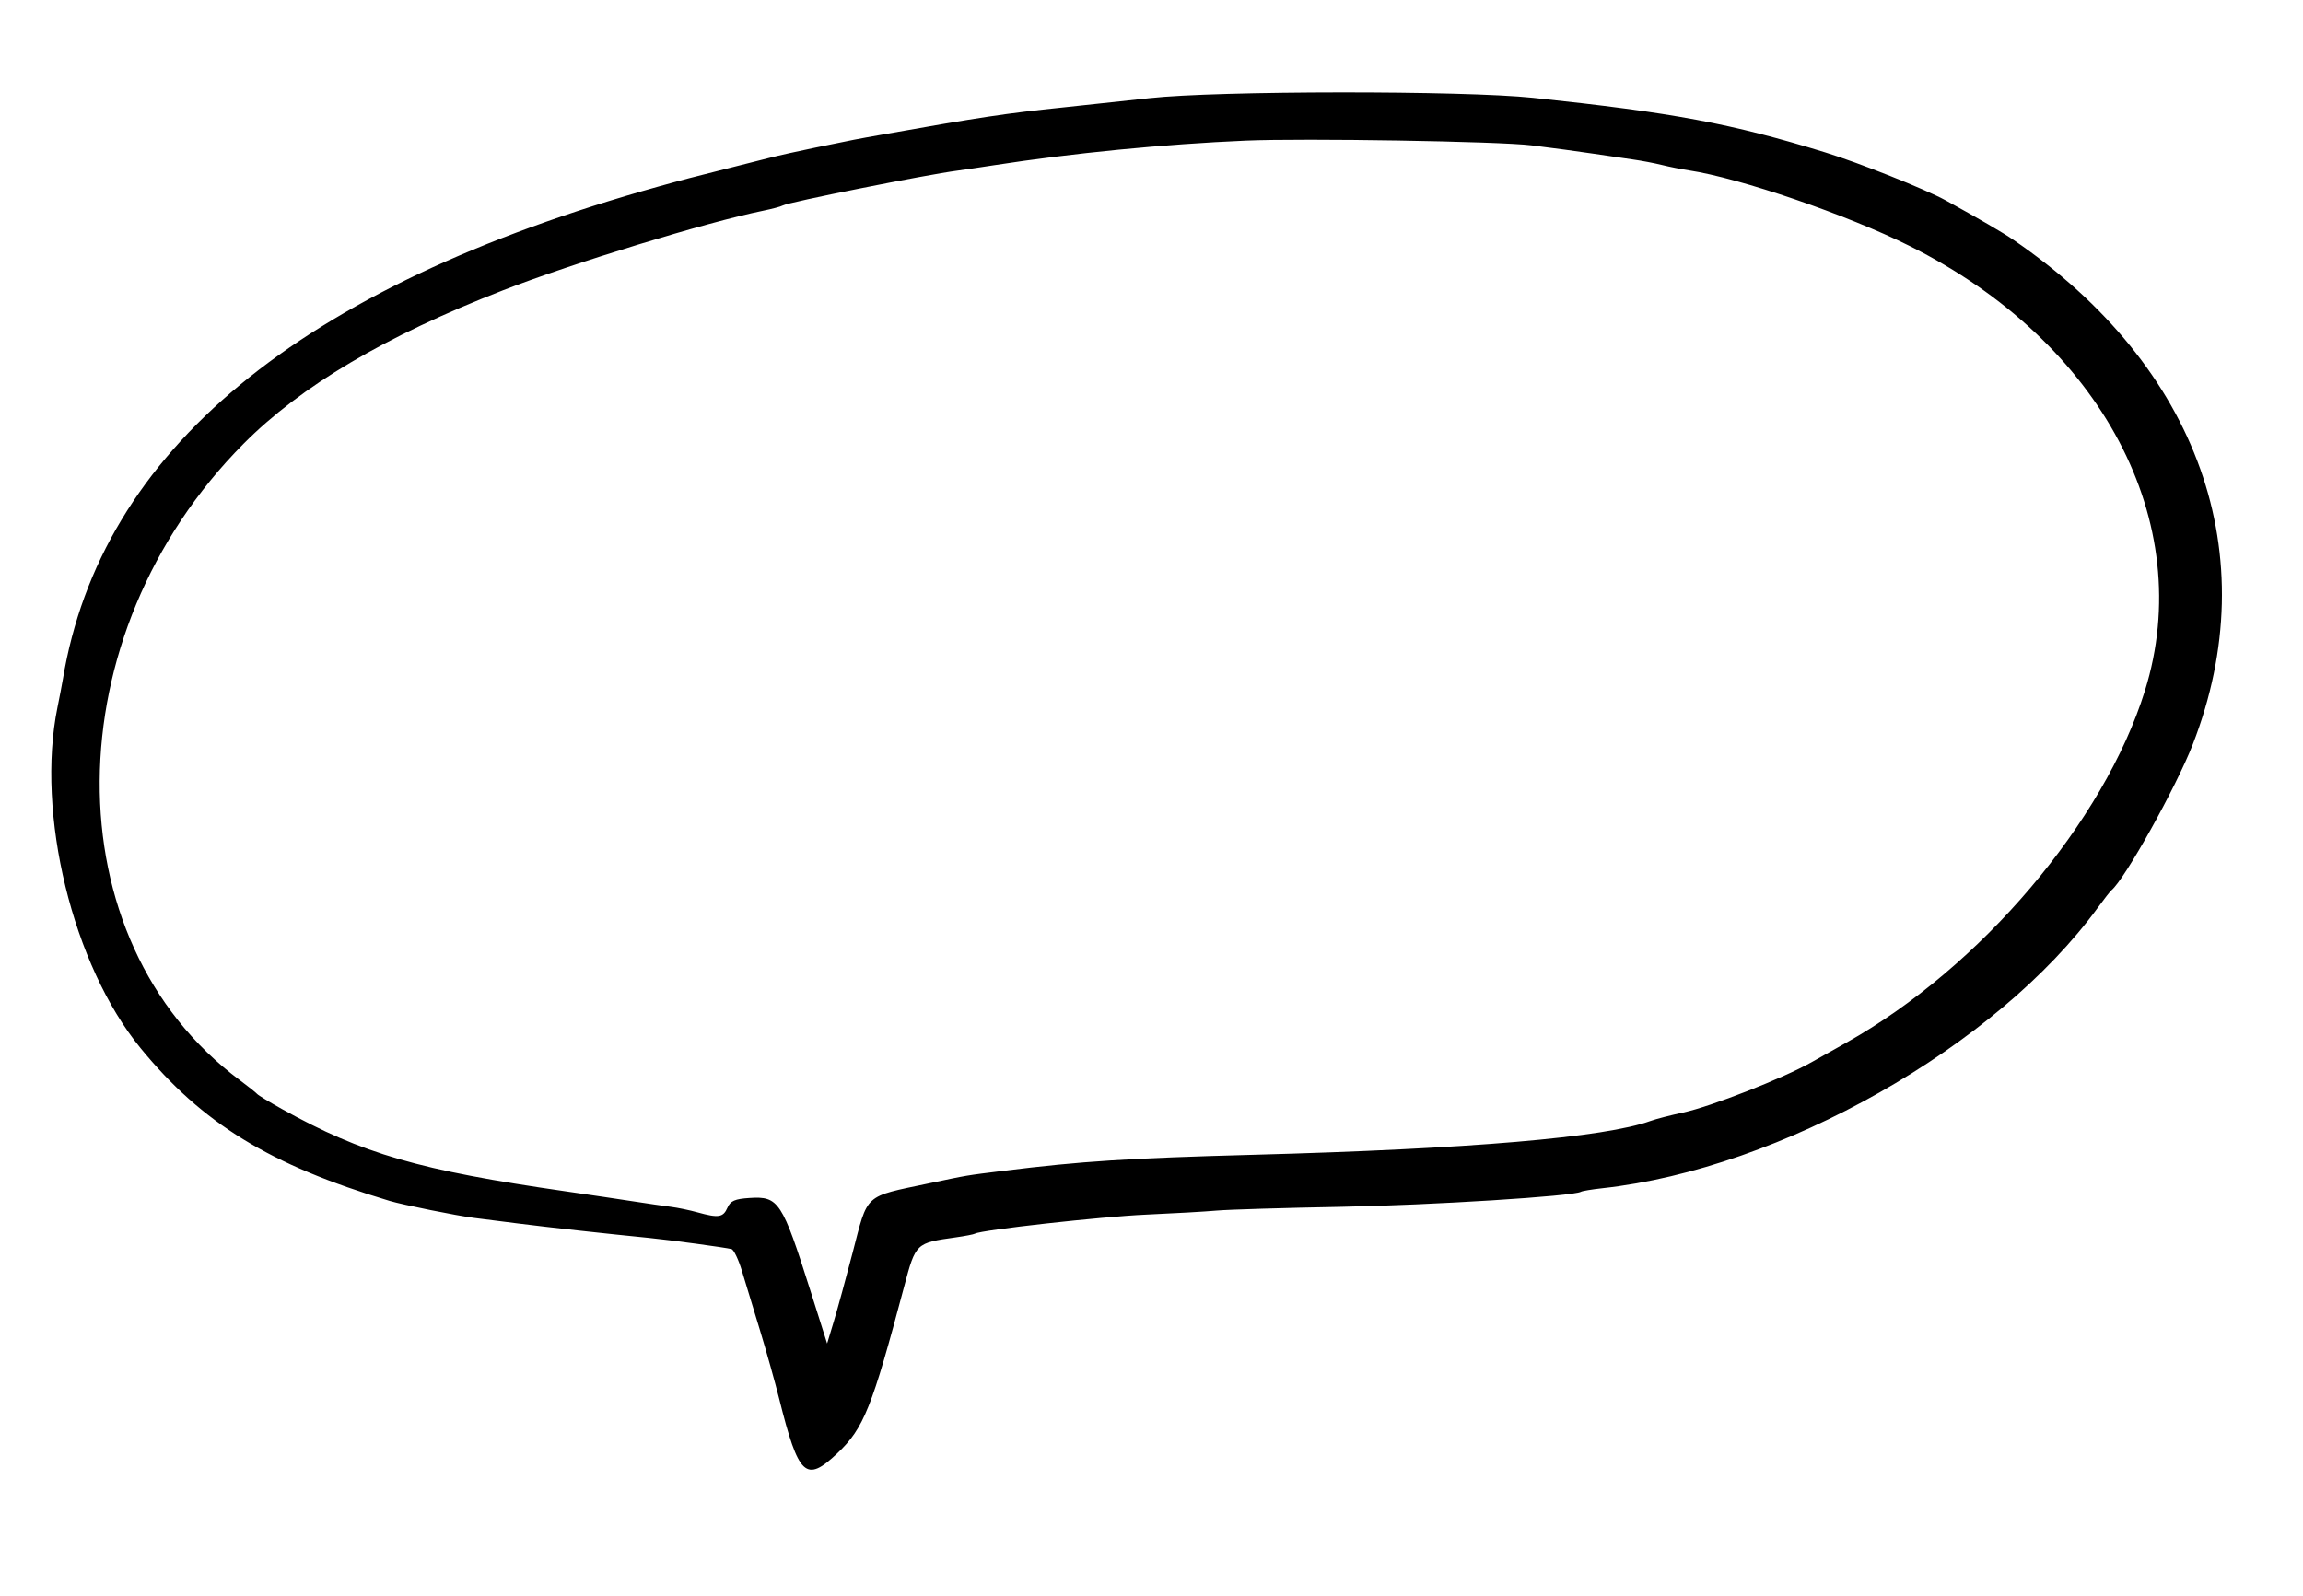 <svg id="svg" version="1.1" xmlns="http://www.w3.org/2000/svg" xmlns:xlink="http://www.w3.org/1999/xlink" width="400" height="277.333" viewBox="0, 0, 400,277.333"><g id="svgg"><path id="path0" d="M199.667 17.050 C 195.267 17.537,188.517 18.263,184.667 18.662 C 174.642 19.701,170.272 20.357,153.333 23.367 C 148.372 24.248,148.730 24.179,141.667 25.633 C 138.733 26.236,135.133 27.039,133.667 27.416 C 132.200 27.792,129.200 28.552,127.000 29.103 C 120.183 30.812,118.463 31.262,114.333 32.414 C 51.930 49.827,17.528 78.298,10.920 118.000 C 10.767 118.917,10.348 121.106,9.988 122.866 C 6.210 141.329,12.625 167.684,24.399 182.079 C 35.119 195.186,46.883 202.406,67.667 208.636 C 69.942 209.318,79.328 211.209,82.333 211.591 C 83.433 211.730,86.883 212.168,90.000 212.563 C 95.203 213.223,105.279 214.334,112.667 215.063 C 116.333 215.425,126.062 216.742,127.056 217.011 C 127.453 217.118,128.262 218.810,128.852 220.770 C 129.443 222.730,130.843 227.333,131.963 231.000 C 133.082 234.667,134.598 240.067,135.332 243.000 C 138.708 256.509,139.956 257.676,145.454 252.468 C 150.028 248.135,151.441 244.604,157.037 223.522 C 159.043 215.964,159.057 215.950,165.986 214.976 C 167.628 214.746,169.141 214.452,169.347 214.325 C 170.361 213.698,191.375 211.360,199.000 211.025 C 203.767 210.815,209.317 210.498,211.333 210.320 C 213.350 210.142,223.100 209.847,233.000 209.665 C 248.551 209.379,273.328 207.823,274.586 207.052 C 274.814 206.913,276.500 206.635,278.333 206.434 C 309.339 203.041,346.767 181.829,364.382 157.667 C 365.451 156.200,366.508 154.850,366.732 154.667 C 369.046 152.765,377.966 136.764,380.853 129.333 C 393.609 96.506,381.944 63.707,349.667 41.645 C 347.821 40.384,343.800 38.039,338.000 34.843 C 334.450 32.887,322.982 28.315,317.000 26.471 C 300.719 21.453,290.600 19.563,266.269 16.993 C 254.157 15.713,211.397 15.750,199.667 17.050 M266.000 25.250 C 269.483 25.681,274.283 26.327,276.667 26.687 C 279.050 27.047,282.200 27.509,283.667 27.714 C 285.133 27.920,287.383 28.348,288.667 28.667 C 289.950 28.985,292.050 29.404,293.333 29.597 C 302.195 30.932,320.781 37.299,331.667 42.729 C 365.027 59.370,381.647 90.787,372.545 120.000 C 365.447 142.779,343.982 168.082,320.667 181.154 C 319.383 181.873,316.683 183.392,314.667 184.528 C 309.646 187.358,297.195 192.239,292.333 193.284 C 290.133 193.756,287.583 194.415,286.667 194.748 C 278.780 197.611,255.301 199.611,217.667 200.626 C 196.053 201.209,187.798 201.739,174.333 203.406 C 167.641 204.235,168.202 204.141,161.333 205.590 C 149.944 207.993,150.802 207.212,148.081 217.667 C 146.935 222.067,145.472 227.410,144.830 229.542 L 143.661 233.417 140.747 224.208 C 135.848 208.731,135.243 207.807,130.218 208.128 C 127.629 208.293,126.871 208.626,126.342 209.833 C 125.606 211.511,124.788 211.637,121.164 210.631 C 119.788 210.249,117.688 209.814,116.498 209.664 C 115.307 209.514,112.383 209.088,110.000 208.718 C 107.617 208.347,102.367 207.569,98.333 206.988 C 72.759 203.304,62.980 200.471,49.000 192.693 C 46.800 191.469,44.850 190.285,44.667 190.063 C 44.483 189.841,43.133 188.766,41.667 187.674 C 8.932 163.306,9.246 110.343,42.323 77.076 C 52.322 67.021,66.878 58.409,87.333 50.449 C 99.573 45.686,122.652 38.621,132.545 36.609 C 134.127 36.287,135.654 35.880,135.938 35.705 C 136.850 35.141,160.794 30.360,166.333 29.636 C 167.433 29.492,170.283 29.072,172.667 28.702 C 186.123 26.612,202.279 25.033,216.333 24.433 C 226.589 23.995,260.336 24.551,266.000 25.250 " stroke="none" fill="#000000" fill-rule="evenodd"></path></g></svg>